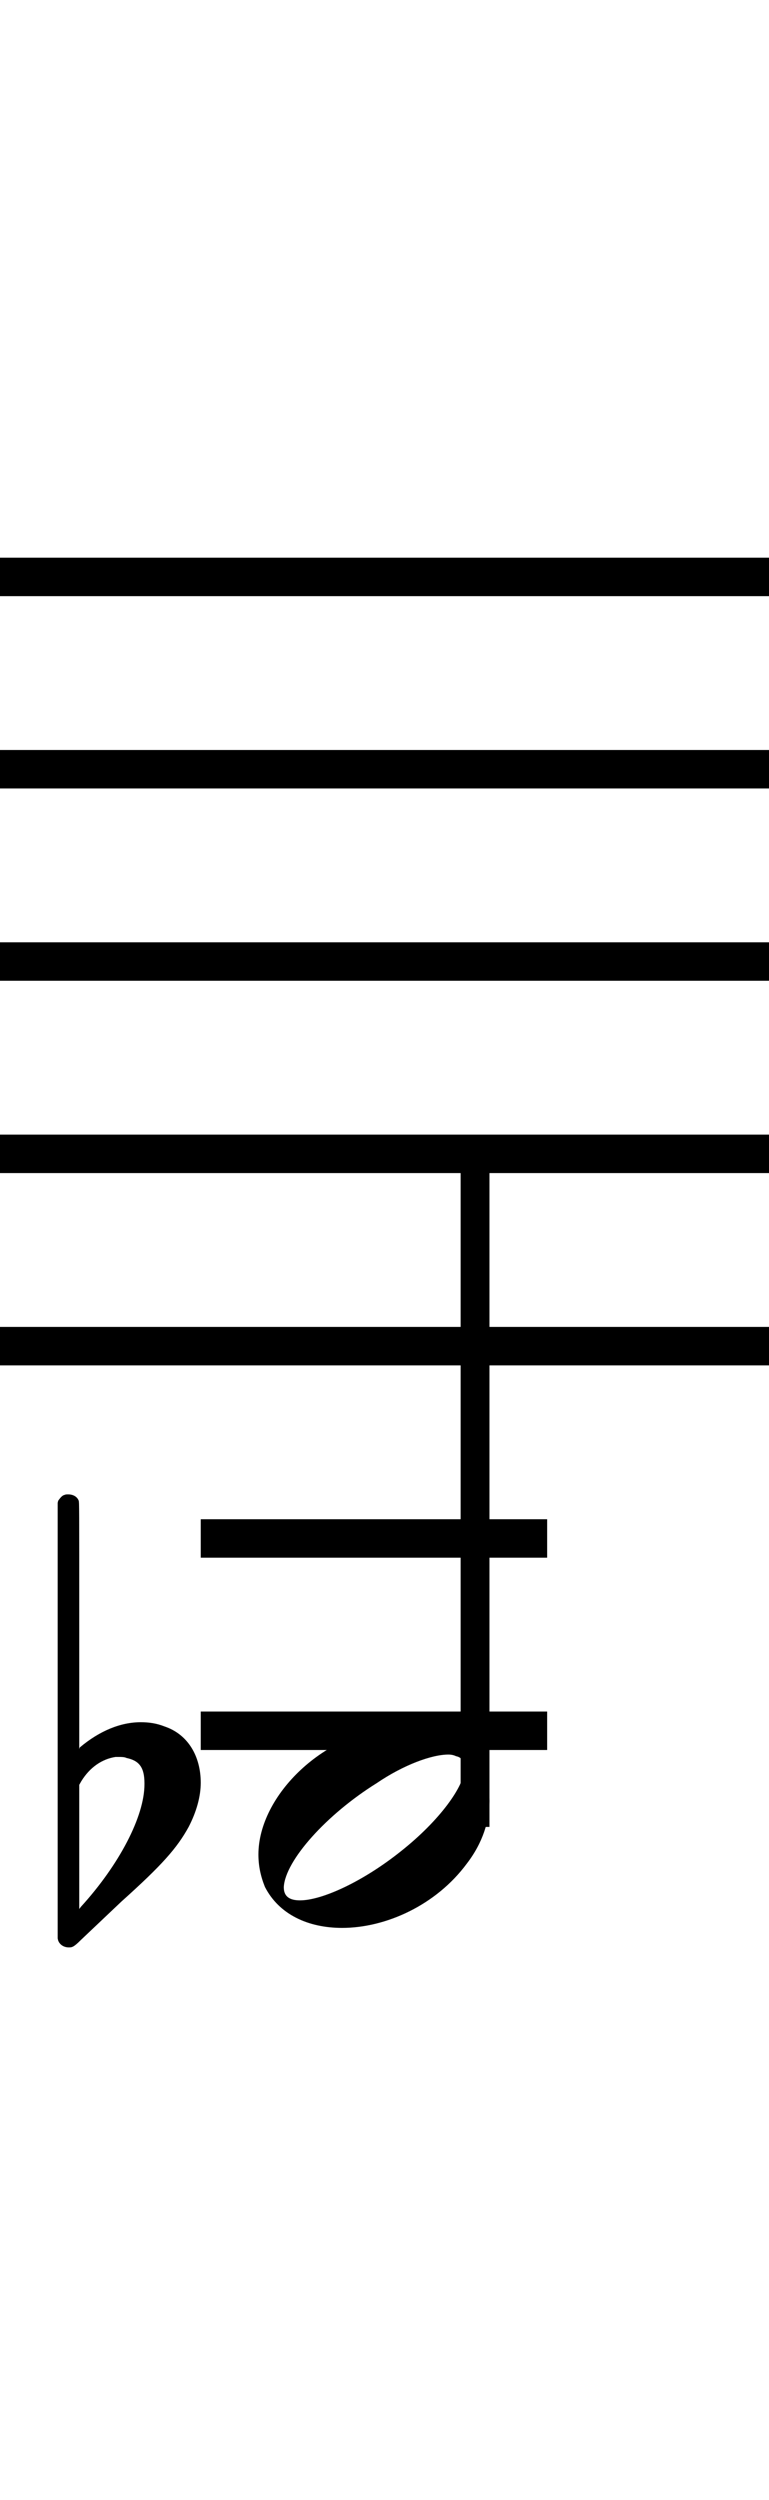 <?xml version="1.0" standalone="no"?><svg xmlns="http://www.w3.org/2000/svg" width="40" height="130"><path stroke-width="2" fill="none" stroke="black" stroke-dasharray="none" font-family="Arial" font-size="10pt" font-weight="normal" font-style="normal" d="M-15 30L85 30"/><path stroke-width="2" fill="none" stroke="black" stroke-dasharray="none" font-family="Arial" font-size="10pt" font-weight="normal" font-style="normal" d="M-15 40L85 40"/><path stroke-width="2" fill="none" stroke="black" stroke-dasharray="none" font-family="Arial" font-size="10pt" font-weight="normal" font-style="normal" d="M-15 50L85 50"/><path stroke-width="2" fill="none" stroke="black" stroke-dasharray="none" font-family="Arial" font-size="10pt" font-weight="normal" font-style="normal" d="M-15 60L85 60"/><path stroke-width="2" fill="none" stroke="black" stroke-dasharray="none" font-family="Arial" font-size="10pt" font-weight="normal" font-style="normal" d="M-15 70L85 70"/><rect stroke-width="0.3" fill="black" stroke="black" stroke-dasharray="none" font-family="Arial" font-size="10pt" font-weight="normal" font-style="normal" x="-15" y="29.5" width="1" height="41"/><rect stroke-width="0.3" fill="black" stroke="black" stroke-dasharray="none" font-family="Arial" font-size="10pt" font-weight="normal" font-style="normal" x="85" y="29.5" width="1" height="41"/><path stroke-width="2" fill="none" stroke="black" stroke-dasharray="none" font-family="Arial" font-size="10pt" font-weight="normal" font-style="normal" x="85" y="29.5" width="1" height="41" d="M10.442 80L28.46 80"/><path stroke-width="2" fill="none" stroke="black" stroke-dasharray="none" font-family="Arial" font-size="10pt" font-weight="normal" font-style="normal" x="85" y="29.5" width="1" height="41" d="M10.442 90L28.46 90"/><g class="vf-stavenote" id="vf-auto2365"><g class="vf-note" pointer-events="bounding-box"><g class="vf-stem" pointer-events="bounding-box"><path stroke-width="1.5" fill="none" stroke="black" stroke-dasharray="none" font-family="Arial" font-size="10pt" font-weight="normal" font-style="normal" x="85" y="29.5" width="1" height="41" d="M24.71 95L24.71 60"/></g><g class="vf-notehead" pointer-events="bounding-box"><path stroke-width="0.3" fill="black" stroke="none" stroke-dasharray="none" font-family="Arial" font-size="10pt" font-weight="normal" font-style="normal" x="85" y="29.5" width="1" height="41" d="M13.442 95M20.799 89.777C20.911 89.777,21.08 89.777,21.108 89.777C21.108 89.777,21.136 89.777,21.136 89.777C21.136 89.777,21.304 89.777,21.445 89.777C23.972 89.918,25.46 91.574,25.46 93.652C25.46 94.663,25.123 95.814,24.281 96.909C22.68 99.072,20.069 100.251,17.794 100.251C16.025 100.251,14.509 99.549,13.779 98.117C13.554 97.555,13.442 97.022,13.442 96.432C13.442 93.371,16.868 89.974,20.799 89.777M23.719 91.322C23.607 91.265,23.466 91.237,23.326 91.237C22.456 91.237,20.995 91.771,19.591 92.726C16.98 94.354,14.846 96.741,14.762 98.117C14.762 98.117,14.762 98.145,14.762 98.145C14.762 98.622,15.071 98.819,15.604 98.819C16.755 98.819,18.889 97.836,20.855 96.264C22.877 94.663,24.168 92.866,24.168 91.939C24.168 91.63,24.028 91.378,23.719 91.322"/></g></g><g class="vf-modifiers"><path stroke-width="0.3" fill="black" stroke="none" stroke-dasharray="none" font-family="Arial" font-size="10pt" font-weight="normal" font-style="normal" x="85" y="29.5" width="1" height="41" d="M3.575 95M3.356 77.736C3.41 77.708,3.465 77.708,3.547 77.708C3.793 77.708,4.012 77.818,4.094 78.037C4.122 78.146,4.122 78.146,4.122 84.521L4.122 90.951L4.149 90.869C5.189 89.993,6.283 89.555,7.323 89.555C7.733 89.555,8.144 89.61,8.554 89.774C9.785 90.185,10.442 91.334,10.442 92.702C10.442 93.413,10.223 94.207,9.813 95C9.211 96.094,8.445 96.97,6.311 98.885L4.204 100.882C3.821 101.265,3.739 101.265,3.575 101.265C3.328 101.265,3.109 101.129,3.027 100.91L3 100.8L3 89.501L3 78.146L3.027 78.037C3.109 77.927,3.219 77.763,3.356 77.736M6.584 91.416C6.475 91.361,6.311 91.361,6.201 91.361C6.119 91.361,6.064 91.361,6.01 91.361C5.298 91.471,4.669 91.908,4.231 92.62L4.122 92.811L4.122 96.012L4.122 99.268L4.204 99.159C6.201 96.97,7.514 94.453,7.514 92.784L7.514 92.729C7.514 91.908,7.241 91.553,6.584 91.416"/></g></g></svg>